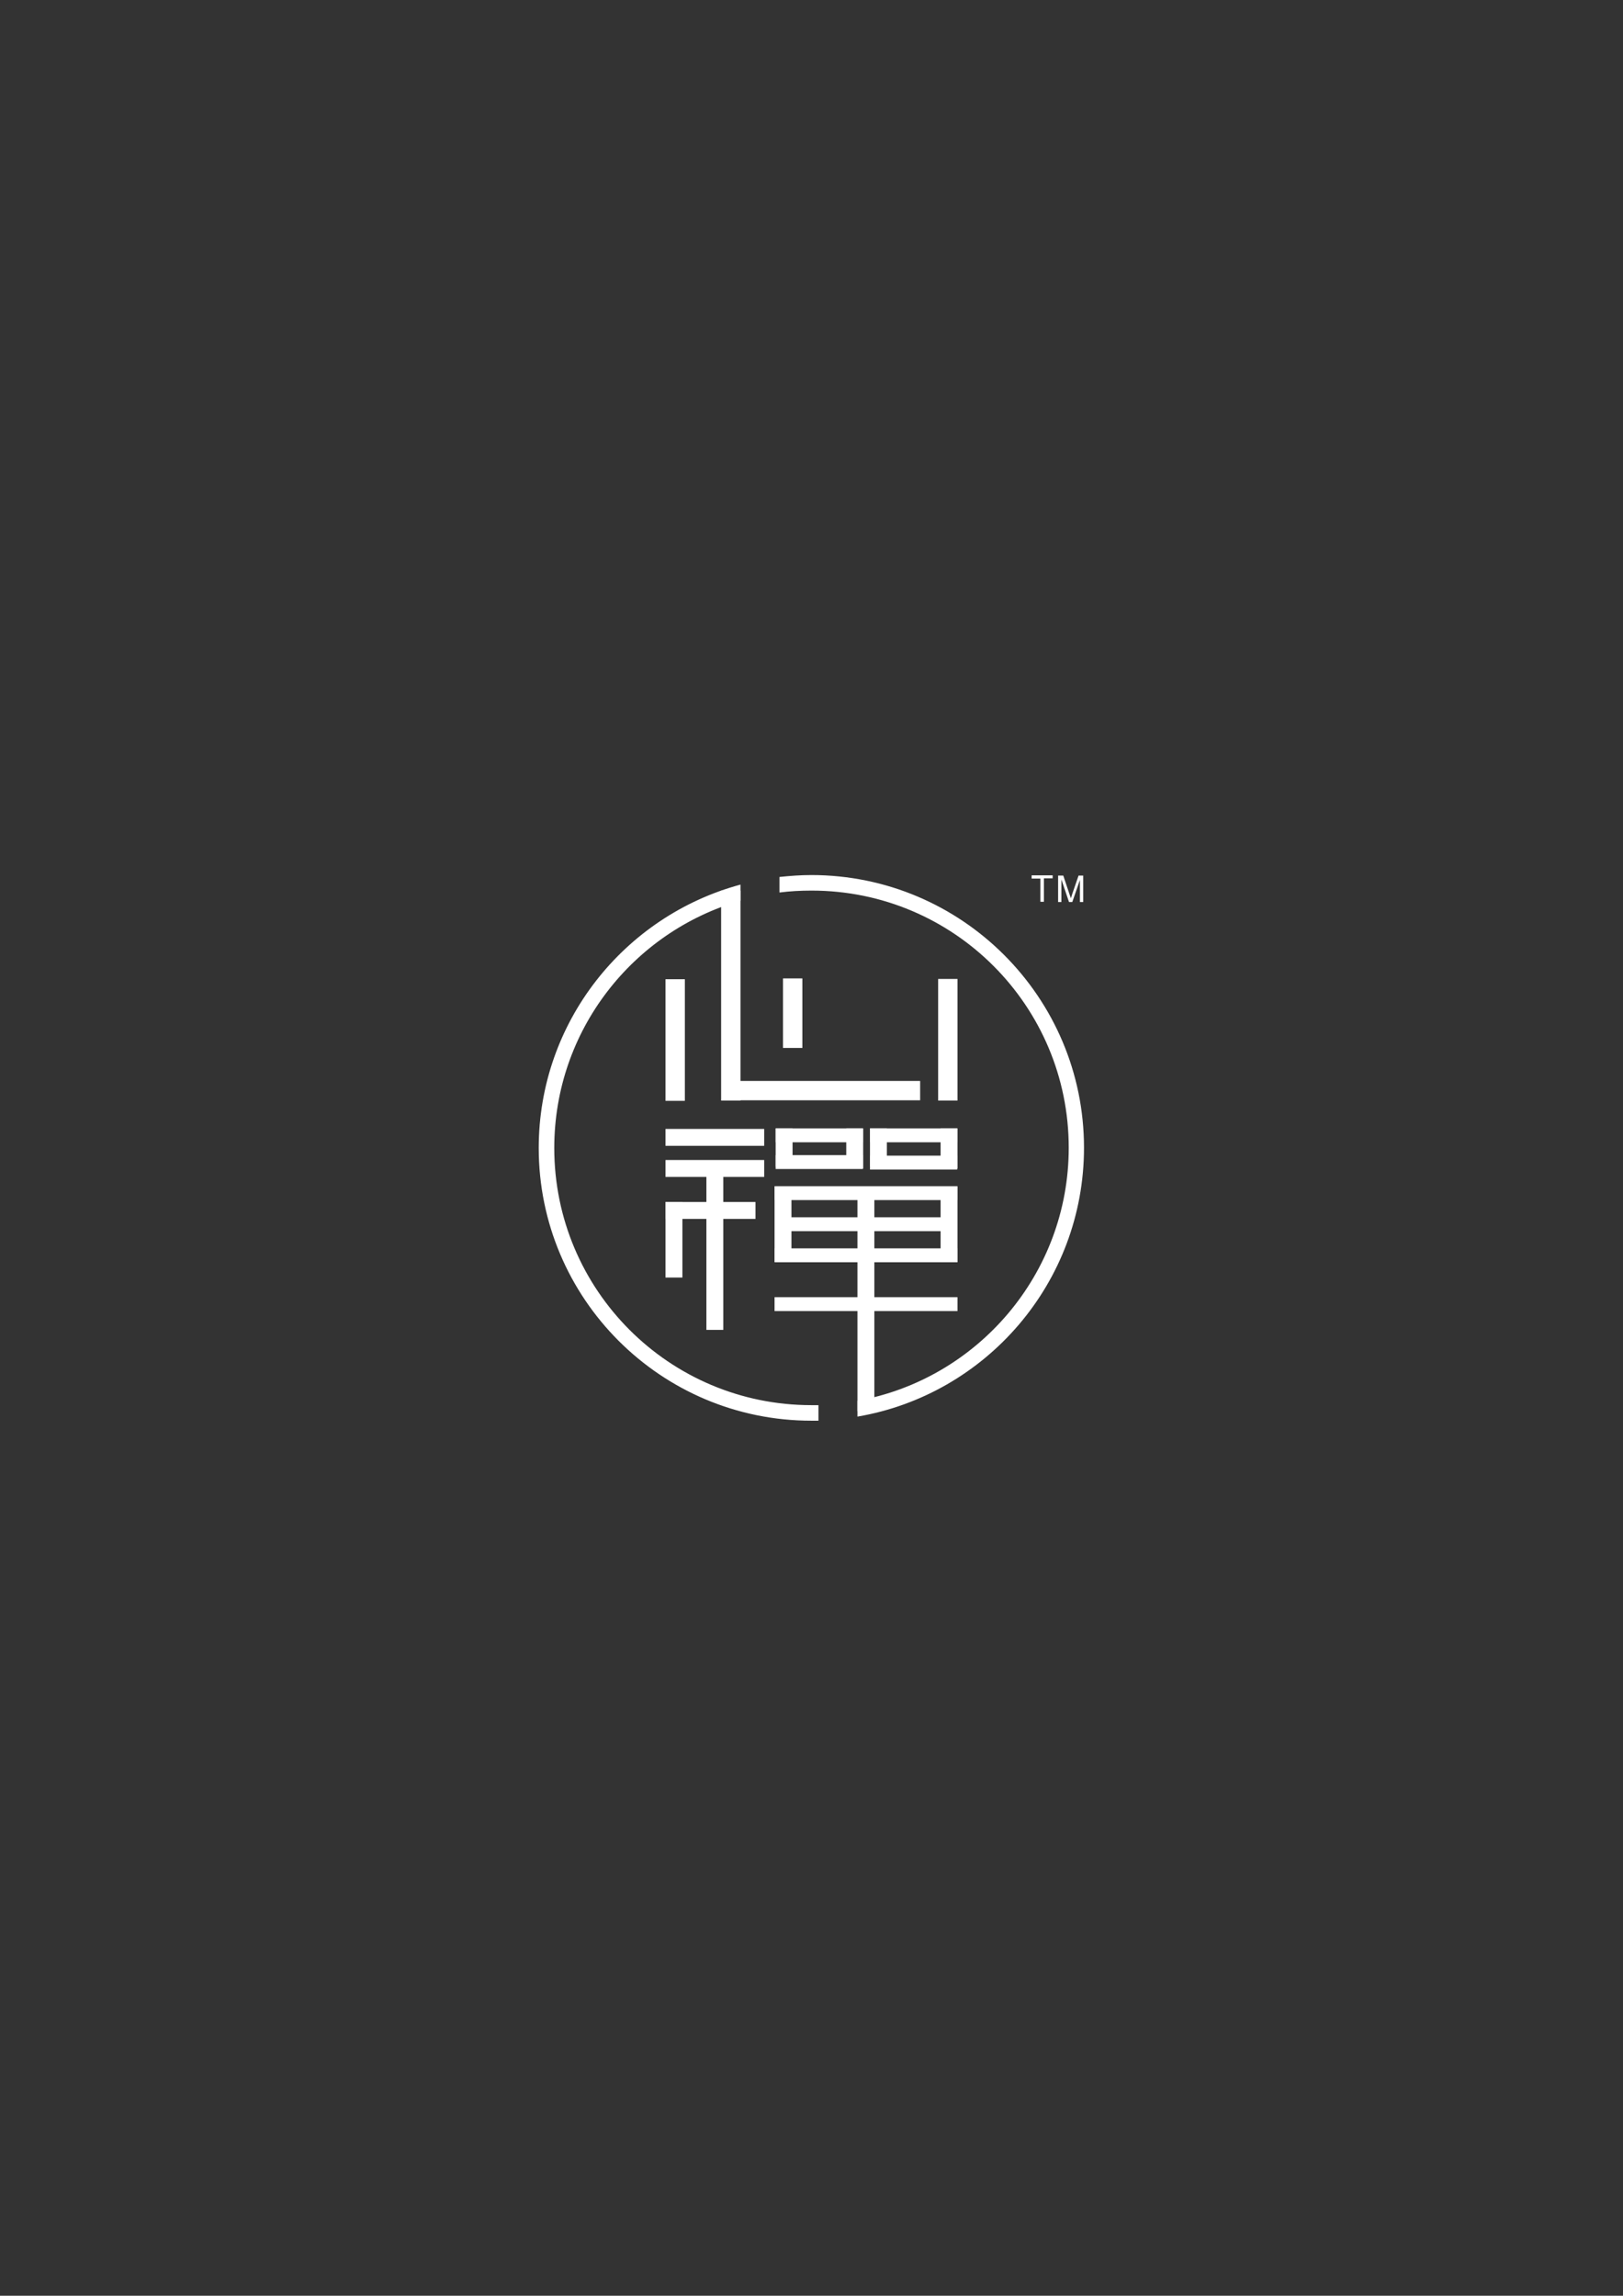 <?xml version="1.0" encoding="utf-8"?>
<!-- Generator: Adobe Illustrator 25.1.0, SVG Export Plug-In . SVG Version: 6.00 Build 0)  -->
<svg version="1.1" id="_x37C_" xmlns="http://www.w3.org/2000/svg" xmlns:xlink="http://www.w3.org/1999/xlink" x="0px" y="0px"
	 viewBox="0 0 595.3 841.9" style="enable-background:new 0 0 595.3 841.9;" xml:space="preserve">
<rect x="0" y="0" width="595.3" height="841.9" fill="#333333" stroke="none"/>
<style type="text/css">
	.st0{fill-rule:evenodd;clip-rule:evenodd;fill:#FFFFFF;}
</style>
<g>
	<g>
		<path class="st0" d="M297.6,320.9c55.2,0,100,44.8,100,100c0,49.5-36,90.6-83.1,98.6v-5.8c44-7.9,77.5-46.5,77.5-92.8
			c0-52.1-42.2-94.3-94.3-94.3c-4,0-7.9,0.2-11.8,0.7v-5.7C289.7,321.2,293.7,320.9,297.6,320.9L297.6,320.9z M271.6,330.3v-5.9
			c-42.6,11.5-74,50.4-74,96.6c0,55.2,44.8,100,100,100c0.9,0,1.7,0,2.6,0v-5.7c-0.9,0-1.7,0-2.6,0c-52.1,0-94.3-42.2-94.3-94.3
			C203.3,377.9,232.2,341.6,271.6,330.3z"/>
		<g>
			<rect x="314.5" y="437.5" class="st0" width="6.2" height="80"/>
			<rect x="284.1" y="435.2" class="st0" width="6.2" height="27.5"/>
			<rect x="345" y="435.2" class="st0" width="6.2" height="27.5"/>
			<rect x="284.1" y="435" class="st0" width="67.1" height="5.1"/>
			<rect x="284.5" y="446.4" class="st0" width="66.1" height="5.1"/>
			<rect x="284.1" y="457.8" class="st0" width="67.1" height="5.1"/>
			<rect x="284.5" y="413.8" class="st0" width="32" height="5.1"/>
			<rect x="319.1" y="413.8" class="st0" width="32" height="5.1"/>
			<rect x="284.5" y="423.6" class="st0" width="32" height="5.1"/>
			<rect x="319.1" y="423.8" class="st0" width="32" height="5.1"/>
			<g>
				<rect x="259.1" y="430.2" class="st0" width="6.2" height="57.5"/>
				<rect x="244.1" y="414" class="st0" width="36.2" height="6.2"/>
				<rect x="244.1" y="425.4" class="st0" width="36.2" height="6.2"/>
				<rect x="244.1" y="440.8" class="st0" width="33" height="6.2"/>
				<rect x="244.1" y="440.8" class="st0" width="6.2" height="27.7"/>
			</g>
			<rect x="284.5" y="413.8" class="st0" width="6.2" height="14.1"/>
			<rect x="319.1" y="413.8" class="st0" width="6.2" height="14.1"/>
			<rect x="310.4" y="413.8" class="st0" width="6.2" height="14.7"/>
			<rect x="345" y="413.8" class="st0" width="6.2" height="14.7"/>
			<rect x="265.5" y="396.4" class="st0" width="72" height="7.1"/>
			<rect x="264.5" y="326.6" class="st0" width="7.1" height="77"/>
			<rect x="344.1" y="359" class="st0" width="7.1" height="44.6"/>
			<rect x="287.2" y="358.8" class="st0" width="7.1" height="25.5"/>
			<rect x="244.1" y="359.1" class="st0" width="7.1" height="44.6"/>
			<rect x="284.1" y="475.7" class="st0" width="67.1" height="5.1"/>
		</g>
	</g>
	<path class="st0" d="M381.6,330.8v-8.6h-3.2V321h7.7v1.1h-3.2v8.6H381.6L381.6,330.8z M388.1,330.8v-9.7h1.9l2.3,6.9
		c0.2,0.6,0.4,1.1,0.5,1.4c0.1-0.4,0.3-0.9,0.5-1.6l2.3-6.7h1.7v9.7h-1.2v-8.1l-2.8,8.1h-1.2l-2.8-8.3v8.3H388.1z"/>
</g>
</svg>
